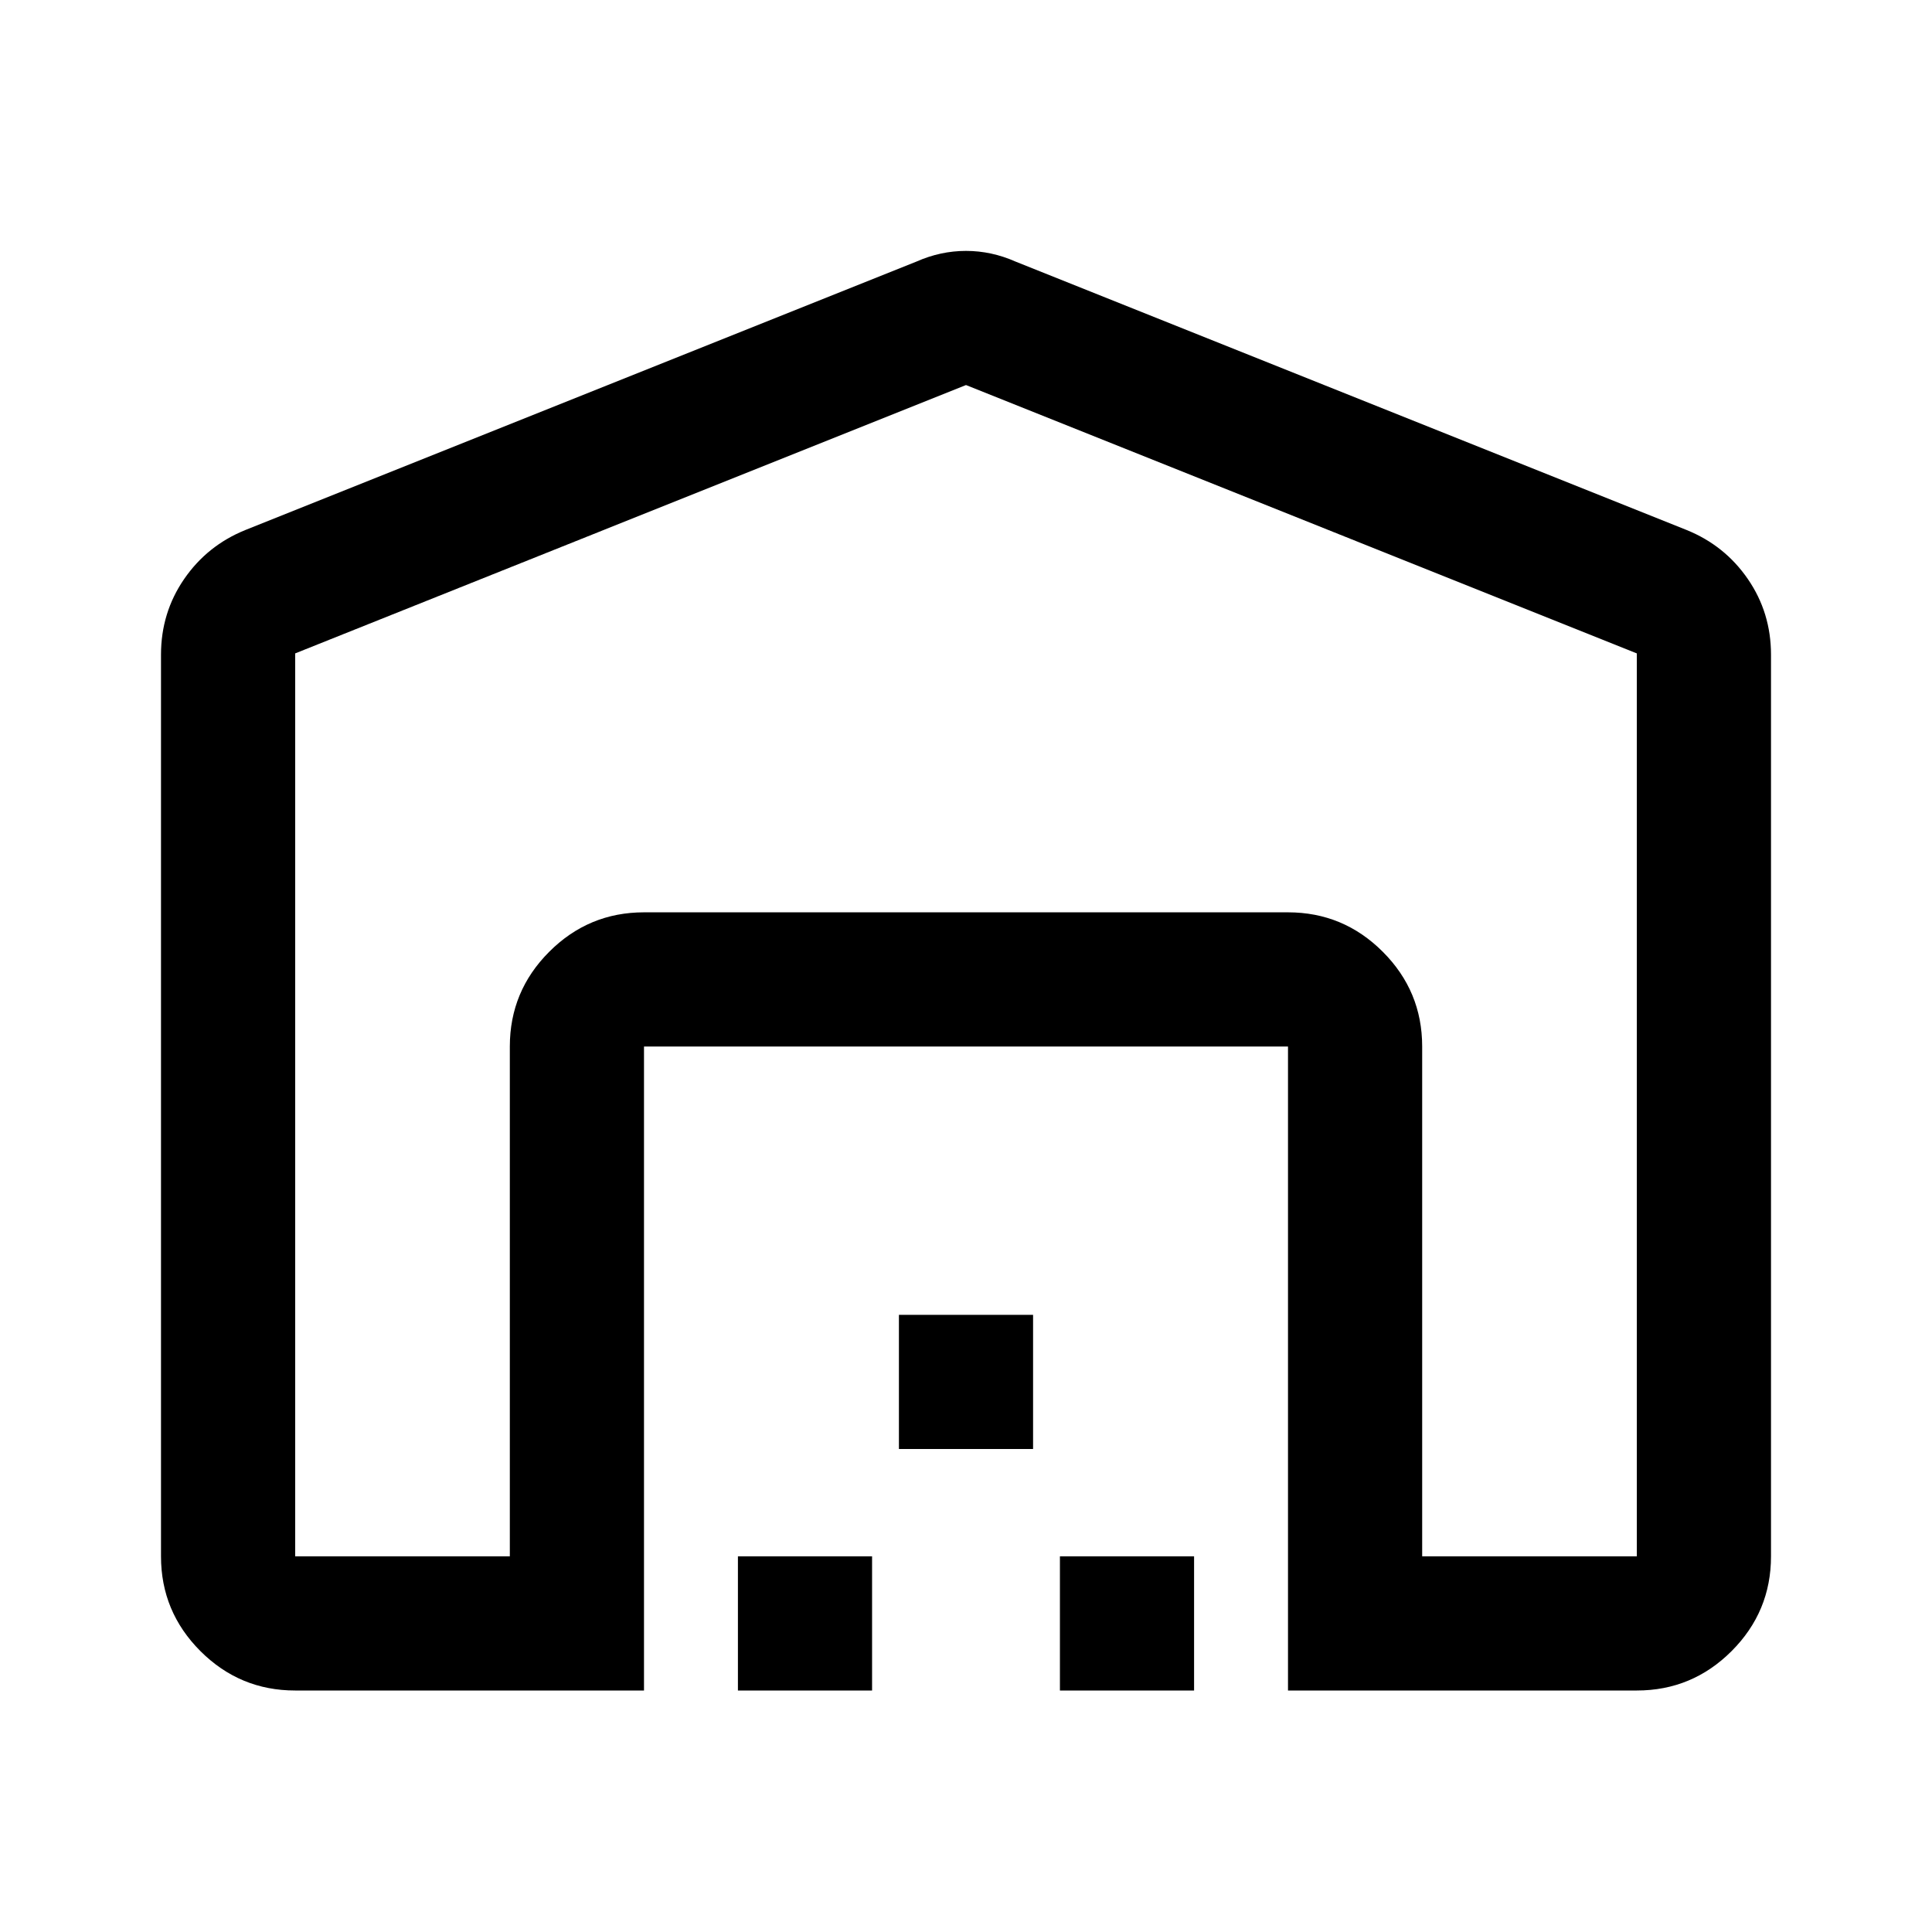 <svg xmlns="http://www.w3.org/2000/svg" viewBox="0 -960 960 960" width="32" height="32"><path d="M480-768.67 146.67-635.33v448.66h106.66V-440q0-27.5 19.59-47.08 19.58-19.59 47.08-19.59h320q27.5 0 47.08 19.59 19.59 19.58 19.59 47.08v253.33h106.66v-448.66L480-768.67Zm-400 582v-448q0-20.89 11.5-37.61t30.5-24.39L455.33-830q12-5.33 24.67-5.33 12.67 0 24.67 5.33L838-696.67q19 7.67 30.5 24.39t11.5 37.61v448q0 27.5-19.58 47.09Q840.83-120 813.33-120H640v-320H320v320H146.67q-27.5 0-47.09-19.58Q80-159.17 80-186.67ZM366.67-120v-66.67h66.66V-120h-66.66Zm80-120v-66.67h66.66V-240h-66.66Zm80 120v-66.67h66.66V-120h-66.66ZM320-506.67h320-320Z"/></svg>